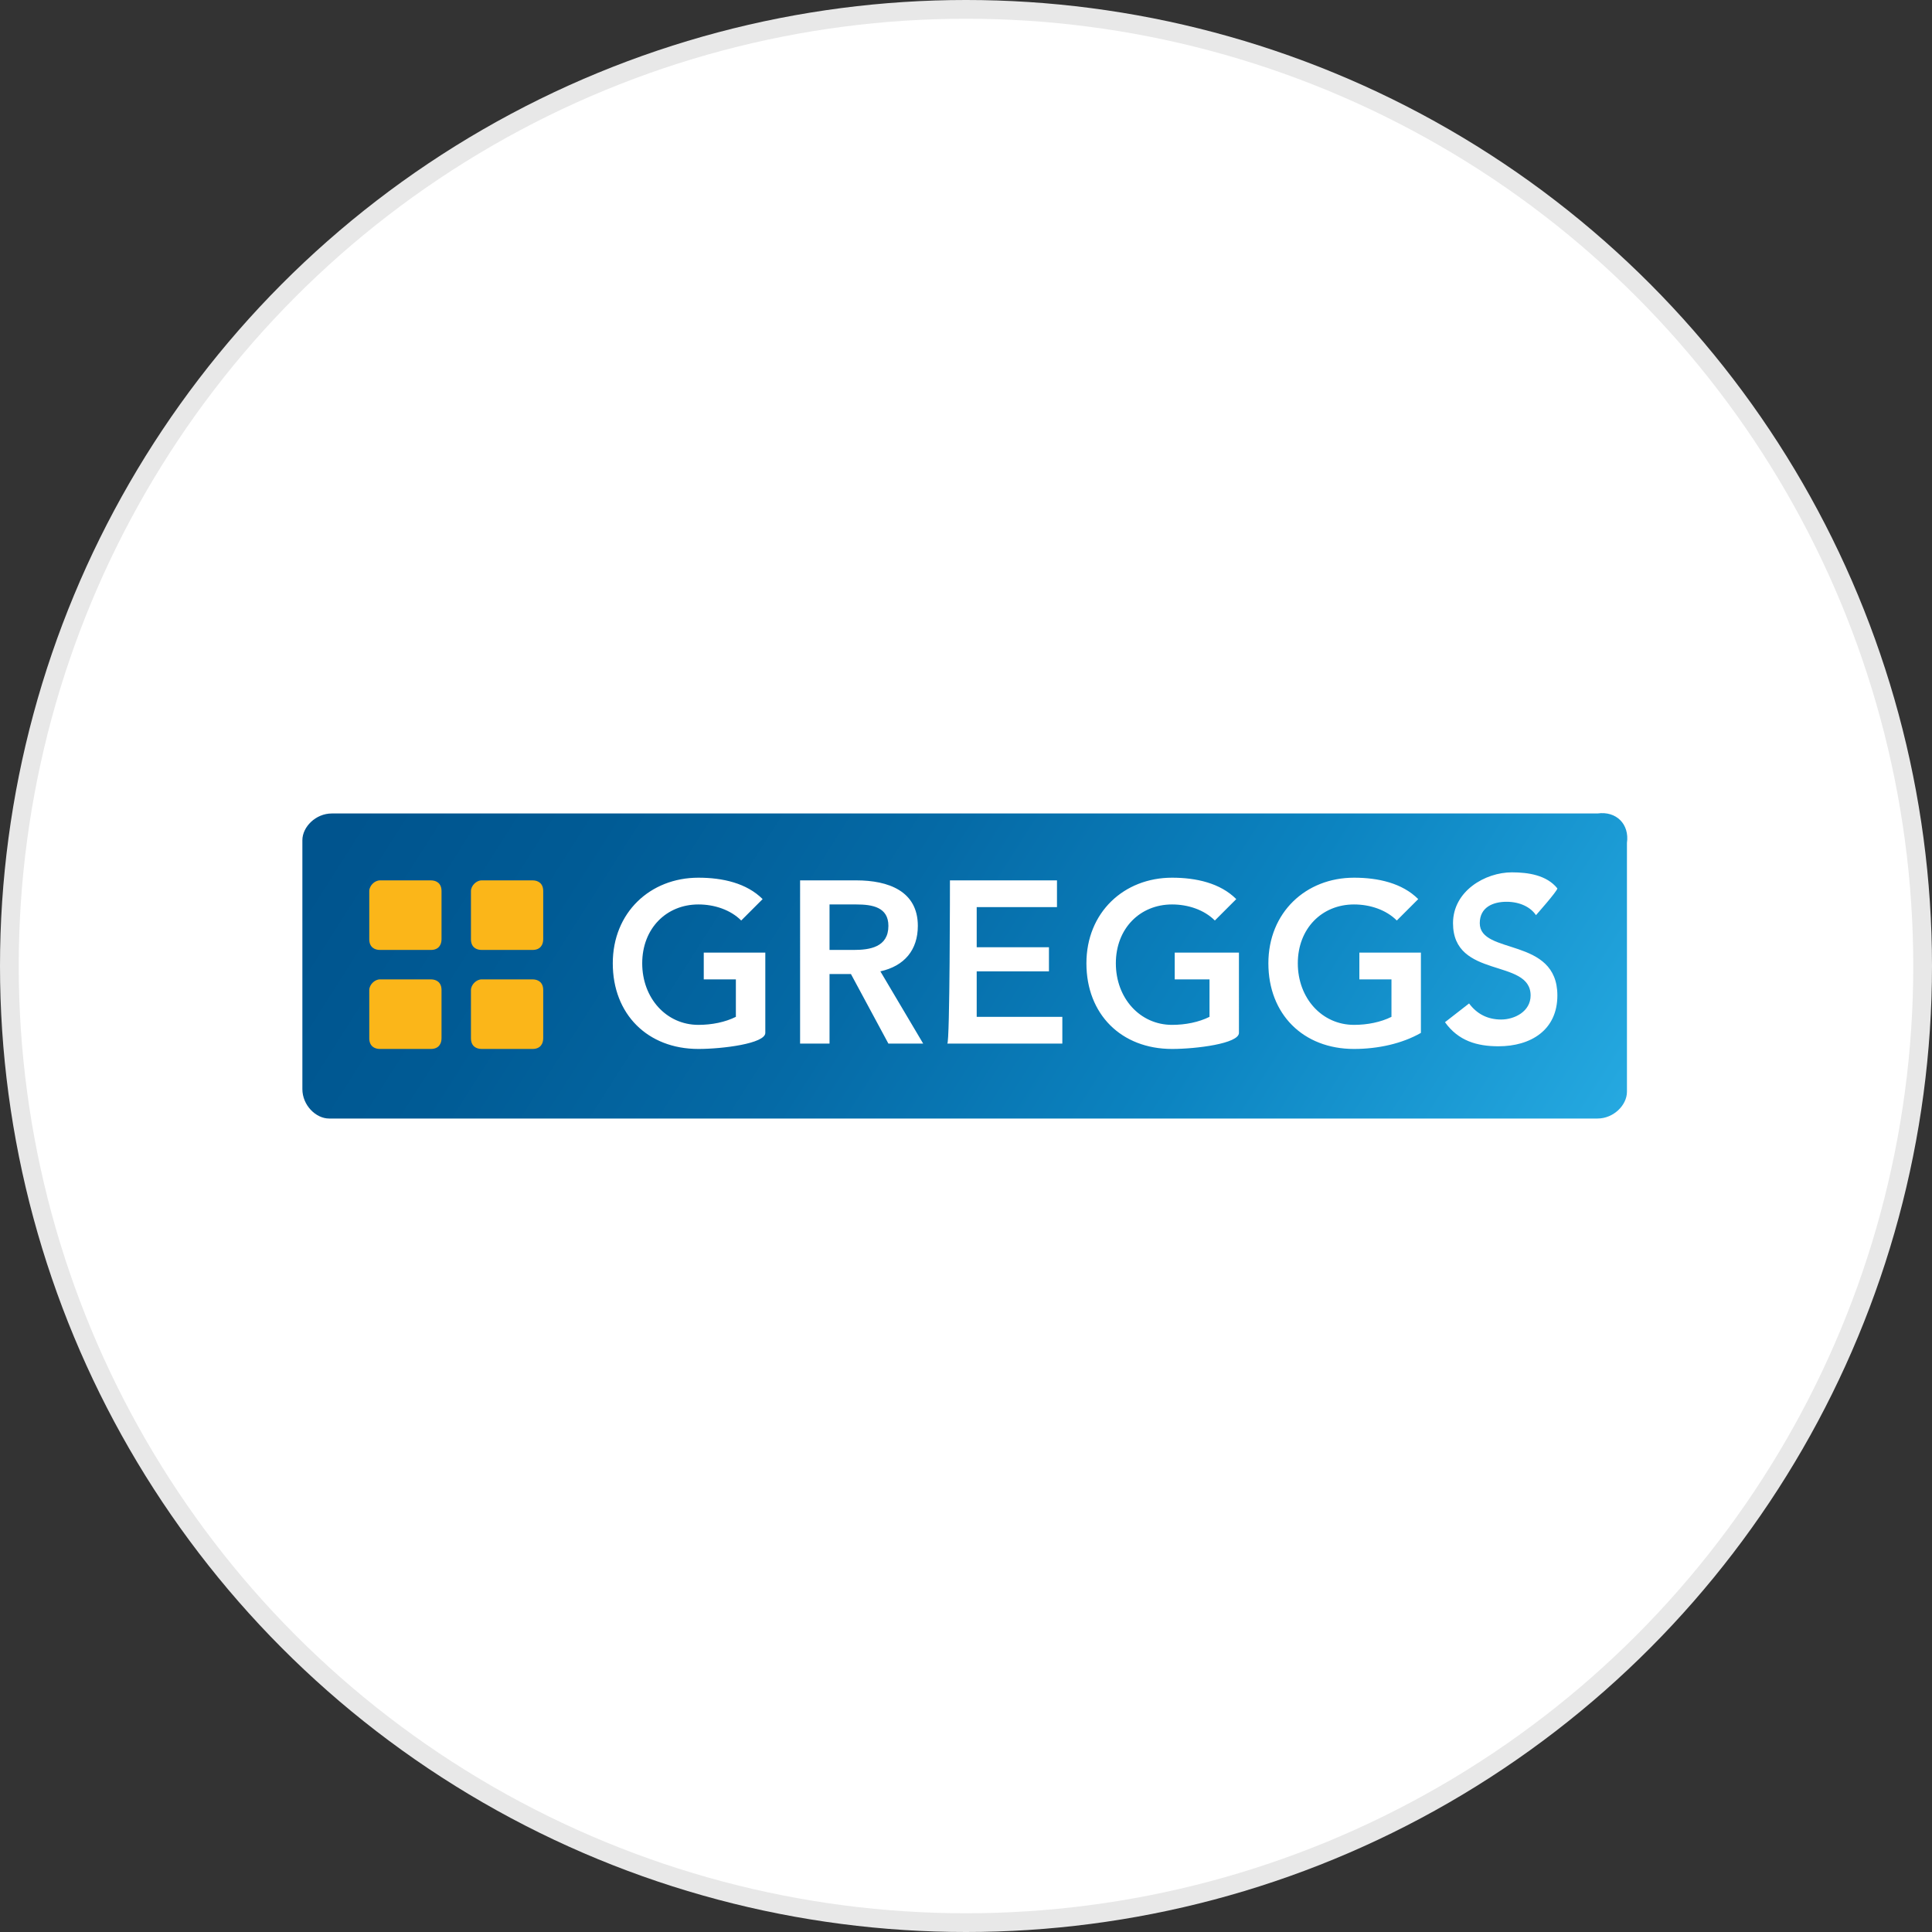 <?xml version="1.0" encoding="utf-8"?>
<svg version="1.1" id="Layer_1" xmlns="http://www.w3.org/2000/svg" xmlns:xlink="http://www.w3.org/1999/xlink" x="0px" y="0px"
	width="100px" height="100px" viewBox="0 0 72.2 72.2" style="enable-background:new 0 0 72.2 72.2;" xml:space="preserve">
<rect x="0" y="0" width="72.2" height="72.2" fill="#333333" stroke="none"/>
<g>
	<circle style="fill:#E8E8E8;" cx="36.1" cy="36.1" r="36.1"/>
	<circle style="fill:#FFFFFF;" cx="36.1" cy="36.1" r="35.4"/>
	
		<linearGradient id="SVGID_1_" gradientUnits="userSpaceOnUse" x1="-1727.125" y1="-2051.041" x2="-1726.802" y2="-2051.041" gradientTransform="matrix(153.725 27.106 -31.451 50.482 201006.719 150387.734)">
		<stop  offset="0" style="stop-color:#00548E"/>
		<stop  offset="0.173" style="stop-color:#005B95"/>
		<stop  offset="0.404" style="stop-color:#056AA6"/>
		<stop  offset="0.669" style="stop-color:#0C84C1"/>
		<stop  offset="0.956" style="stop-color:#23A6DE"/>
		<stop  offset="1" style="stop-color:#29ABE2"/>
	</linearGradient>
	<path style="fill:url(#SVGID_1_);" d="M59.7,30.4H12.4c-0.6,0-1.1,0.5-1.1,1c0,0,0,0,0,0v9.3c0,0.6,0.5,1.1,1,1.1c0,0,0,0,0,0h47.4
		c0.6,0,1.1-0.5,1.1-1c0,0,0,0,0,0v-9.3C60.9,30.8,60.4,30.3,59.7,30.4"/>
	<path style="fill:#FBB619;" d="M16.5,35.1c0,0.2-0.1,0.4-0.4,0.4h-1.9c-0.2,0-0.4-0.1-0.4-0.4v-1.8c0-0.2,0.2-0.4,0.4-0.4h1.9
		c0.2,0,0.4,0.1,0.4,0.4V35.1z M20.3,35.1c0,0.2-0.1,0.4-0.4,0.4H18c-0.2,0-0.4-0.1-0.4-0.4v-1.8c0-0.2,0.2-0.4,0.4-0.4h1.9
		c0.2,0,0.4,0.1,0.4,0.4L20.3,35.1L20.3,35.1z M16.5,38.8c0,0.2-0.1,0.4-0.4,0.4h-1.9c-0.2,0-0.4-0.1-0.4-0.4V37
		c0-0.2,0.2-0.4,0.4-0.4h1.9c0.2,0,0.4,0.1,0.4,0.4V38.8z M20.3,38.8c0,0.2-0.1,0.4-0.4,0.4H18c-0.2,0-0.4-0.1-0.4-0.4V37
		c0-0.2,0.2-0.4,0.4-0.4h1.9c0.2,0,0.4,0.1,0.4,0.4L20.3,38.8L20.3,38.8z"/>
	<path style="fill:#FFFFFF;" d="M28.6,38.6c0,0.4-1.6,0.6-2.5,0.6c-1.9,0-3.2-1.3-3.2-3.2c0-1.9,1.4-3.2,3.2-3.2
		c0.9,0,1.8,0.2,2.4,0.8l-0.8,0.8c-0.4-0.4-1-0.6-1.6-0.6c-1.2,0-2.1,0.9-2.1,2.2c0,1.3,0.9,2.3,2.1,2.3c0.5,0,1-0.1,1.4-0.3v-1.4
		h-1.2v-1h2.3V38.6L28.6,38.6z M29.9,32.9H32c1.2,0,2.3,0.4,2.3,1.7c0,0.9-0.5,1.5-1.4,1.7l1.6,2.7h-1.3l-1.4-2.6H31V39h-1.1V32.9
		L29.9,32.9L29.9,32.9z M31.9,35.5c0.6,0,1.3-0.1,1.3-0.9c0-0.7-0.6-0.8-1.2-0.8H31v1.7H31.9L31.9,35.5z M35.5,32.9h4v1h-3v1.5h2.7
		v0.9h-2.7V38h3.2v1h-4.3C35.5,39,35.5,32.9,35.5,32.9z M46.3,38.6c0,0.4-1.6,0.6-2.5,0.6c-1.9,0-3.2-1.3-3.2-3.2
		c0-1.9,1.4-3.2,3.2-3.2c0.9,0,1.8,0.2,2.4,0.8l-0.8,0.8c-0.4-0.4-1-0.6-1.6-0.6c-1.2,0-2.1,0.9-2.1,2.2c0,1.3,0.9,2.3,2.1,2.3
		c0.5,0,1-0.1,1.4-0.3v-1.4h-1.3v-1h2.4L46.3,38.6C46.3,38.6,46.3,38.6,46.3,38.6z M53.1,38.6c-0.7,0.4-1.6,0.6-2.5,0.6
		c-1.9,0-3.2-1.3-3.2-3.2c0-1.9,1.4-3.2,3.2-3.2c0.9,0,1.8,0.2,2.4,0.8l-0.8,0.8c-0.4-0.4-1-0.6-1.6-0.6c-1.2,0-2.1,0.9-2.1,2.2
		c0,1.3,0.9,2.3,2.1,2.3c0.5,0,1-0.1,1.4-0.3v-1.4h-1.2v-1h2.3L53.1,38.6L53.1,38.6C53.1,38.6,53.1,38.6,53.1,38.6z M57.4,34.2
		c-0.2-0.3-0.6-0.5-1.1-0.5c-0.5,0-1,0.2-1,0.8c0,1.2,2.9,0.5,2.9,2.7c0,1.3-1,1.9-2.2,1.9c-0.8,0-1.5-0.2-2-0.9l0.9-0.7
		c0.3,0.4,0.7,0.6,1.2,0.6c0.5,0,1.1-0.3,1.1-0.9c0-1.4-2.9-0.6-2.9-2.7c0-1.2,1.2-1.9,2.2-1.9c0.6,0,1.3,0.1,1.7,0.6
		C58.2,33.3,57.4,34.2,57.4,34.2z"/>
</g>
</svg>
